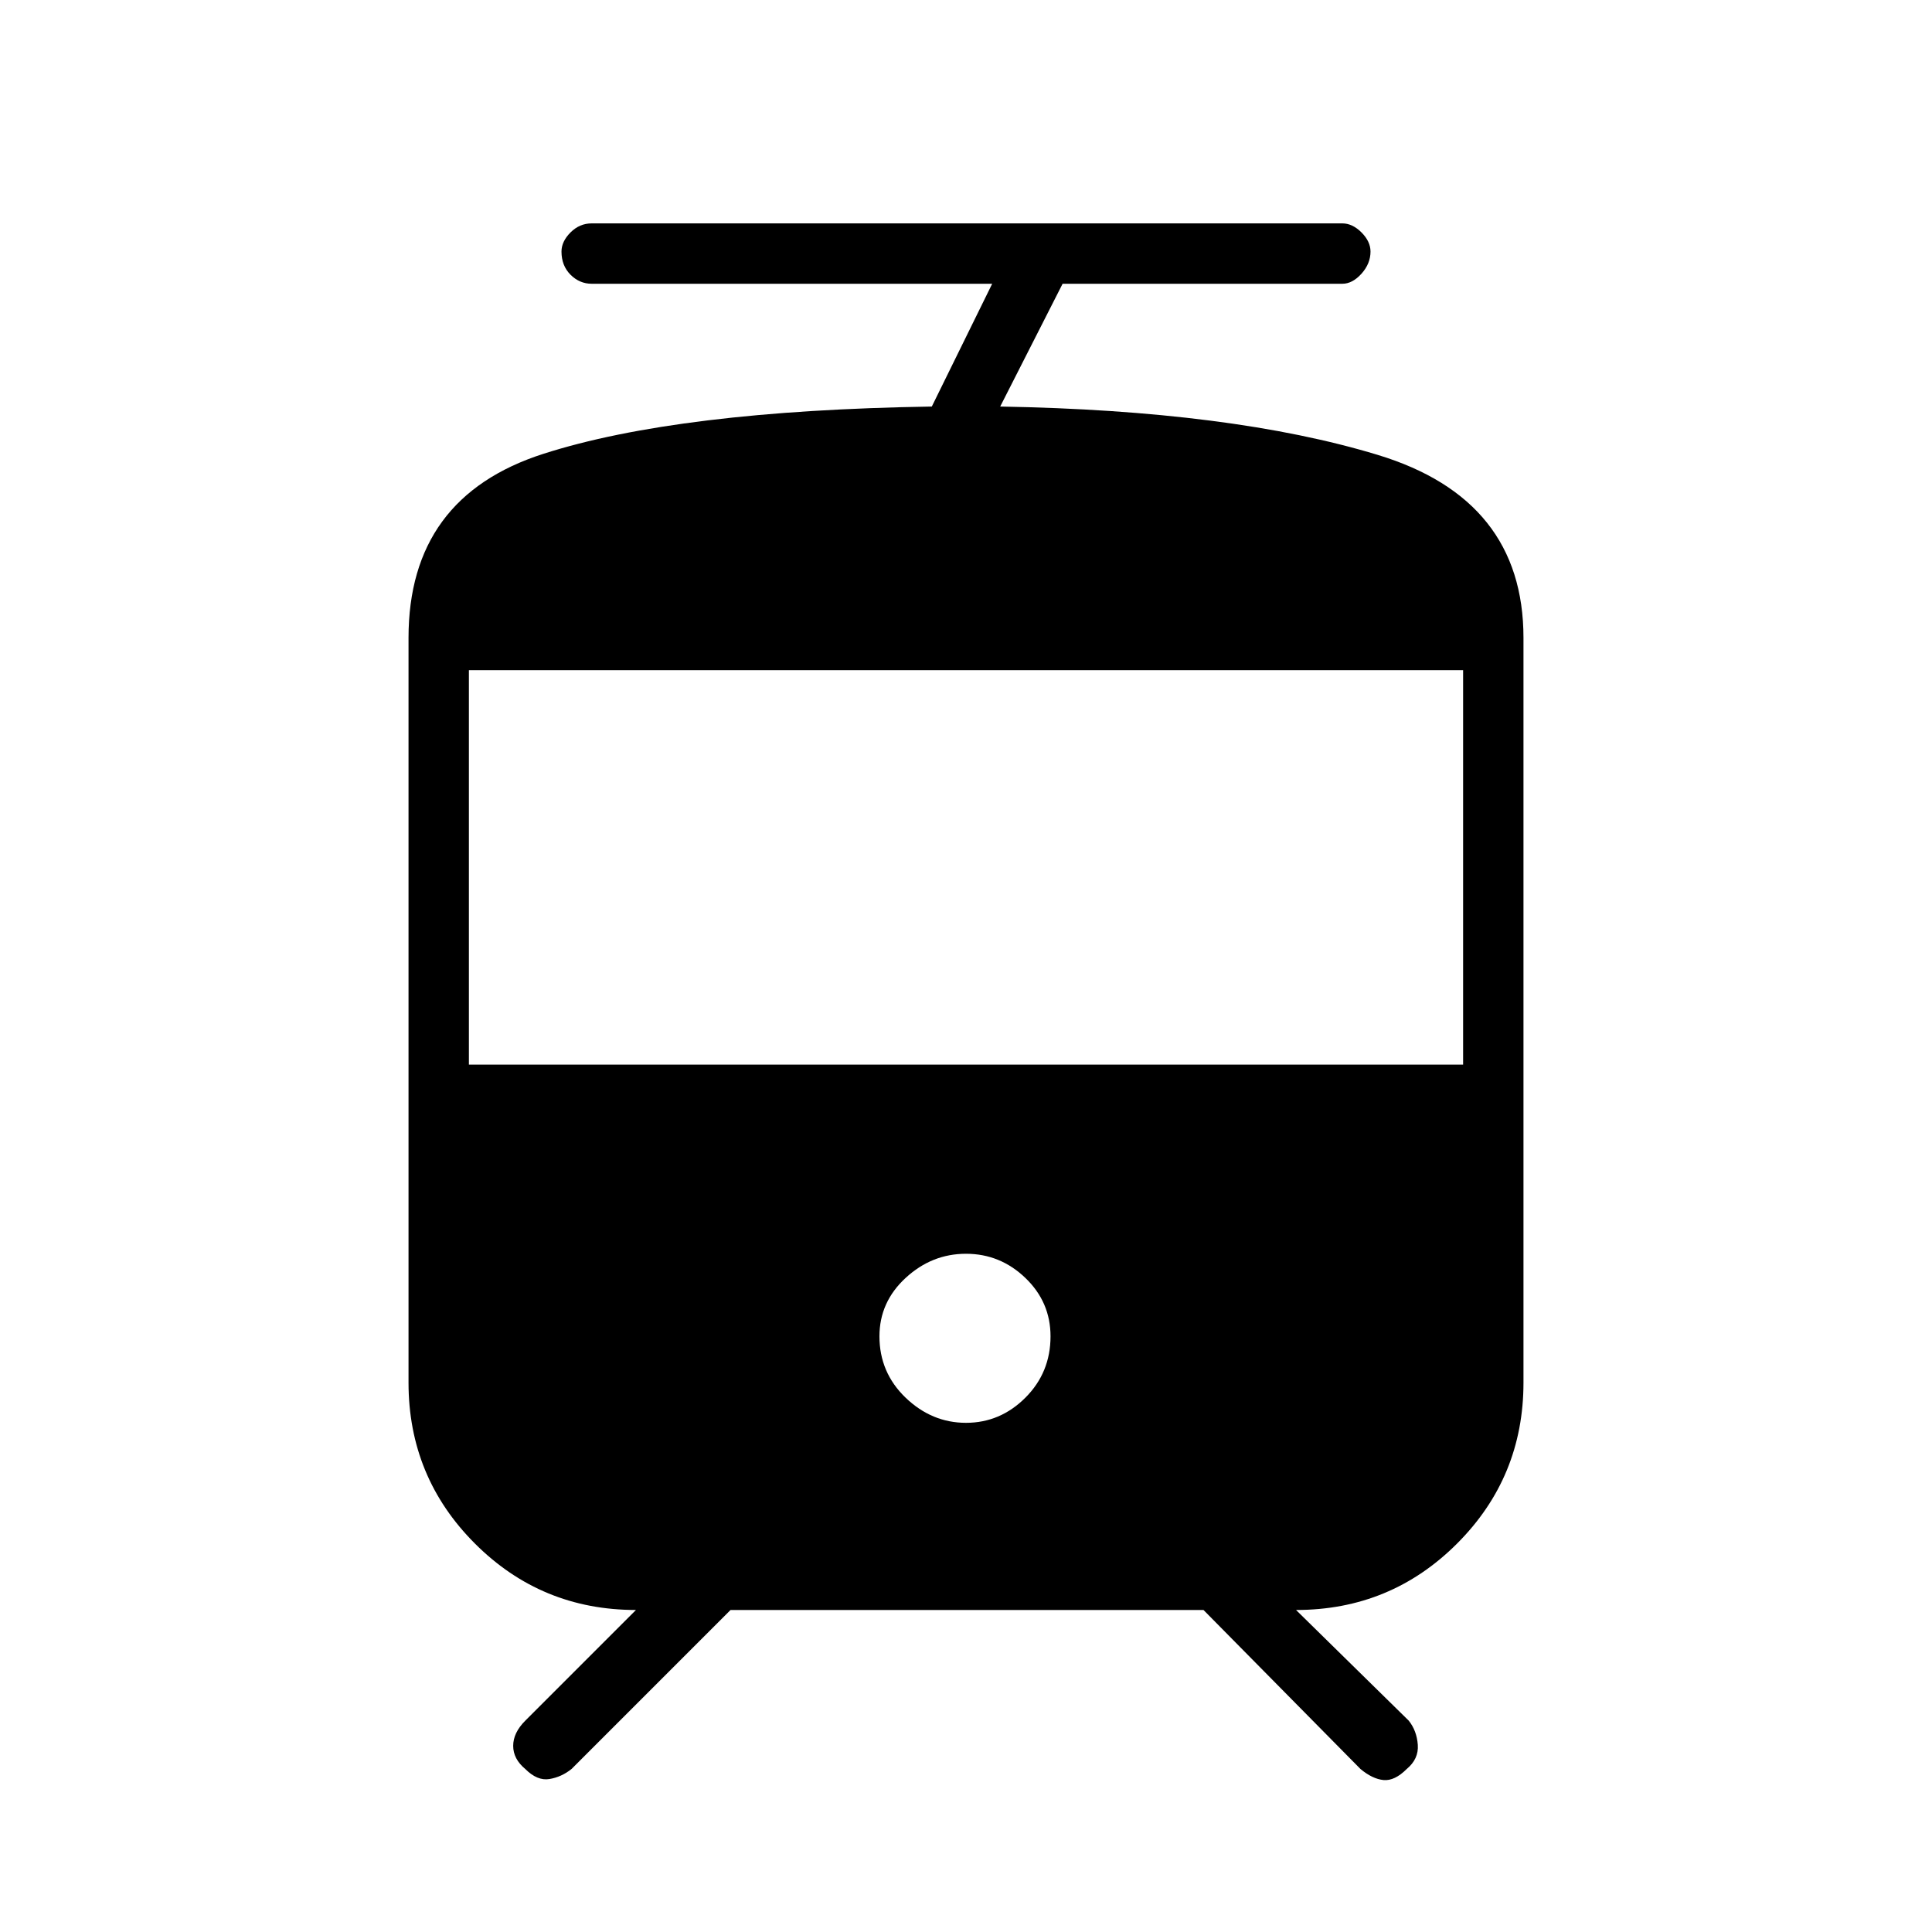 <svg xmlns="http://www.w3.org/2000/svg" height="40" width="40"><path d="M10.875 36.625q-.25-.208-.25-.479t.25-.521l2.292-2.292q-1.959 0-3.334-1.375t-1.375-3.333V13.208q0-2.916 2.792-3.812 2.792-.896 8.042-.979l1.25-2.542H12.25q-.25 0-.438-.187-.187-.188-.187-.48 0-.208.187-.396.188-.187.438-.187h15.542q.208 0 .396.187.187.188.187.396 0 .25-.187.459-.188.208-.396.208H22l-1.292 2.542q4.792.083 7.813 1 3.021.916 3.021 3.791v15.417q0 1.958-1.375 3.333-1.375 1.375-3.334 1.375l2.334 2.292q.166.208.187.5.021.292-.229.5-.25.25-.479.229-.229-.021-.479-.229l-3.25-3.292h-9.792l-3.292 3.292q-.208.167-.458.208-.25.042-.5-.208ZM20 29.458q.708 0 1.229-.52.521-.521.521-1.271 0-.709-.521-1.209-.521-.5-1.229-.5-.708 0-1.25.5t-.542 1.209q0 .75.542 1.271.542.52 1.25.52ZM9.708 22.042h20.584v-8.167H9.708Z"/></svg>